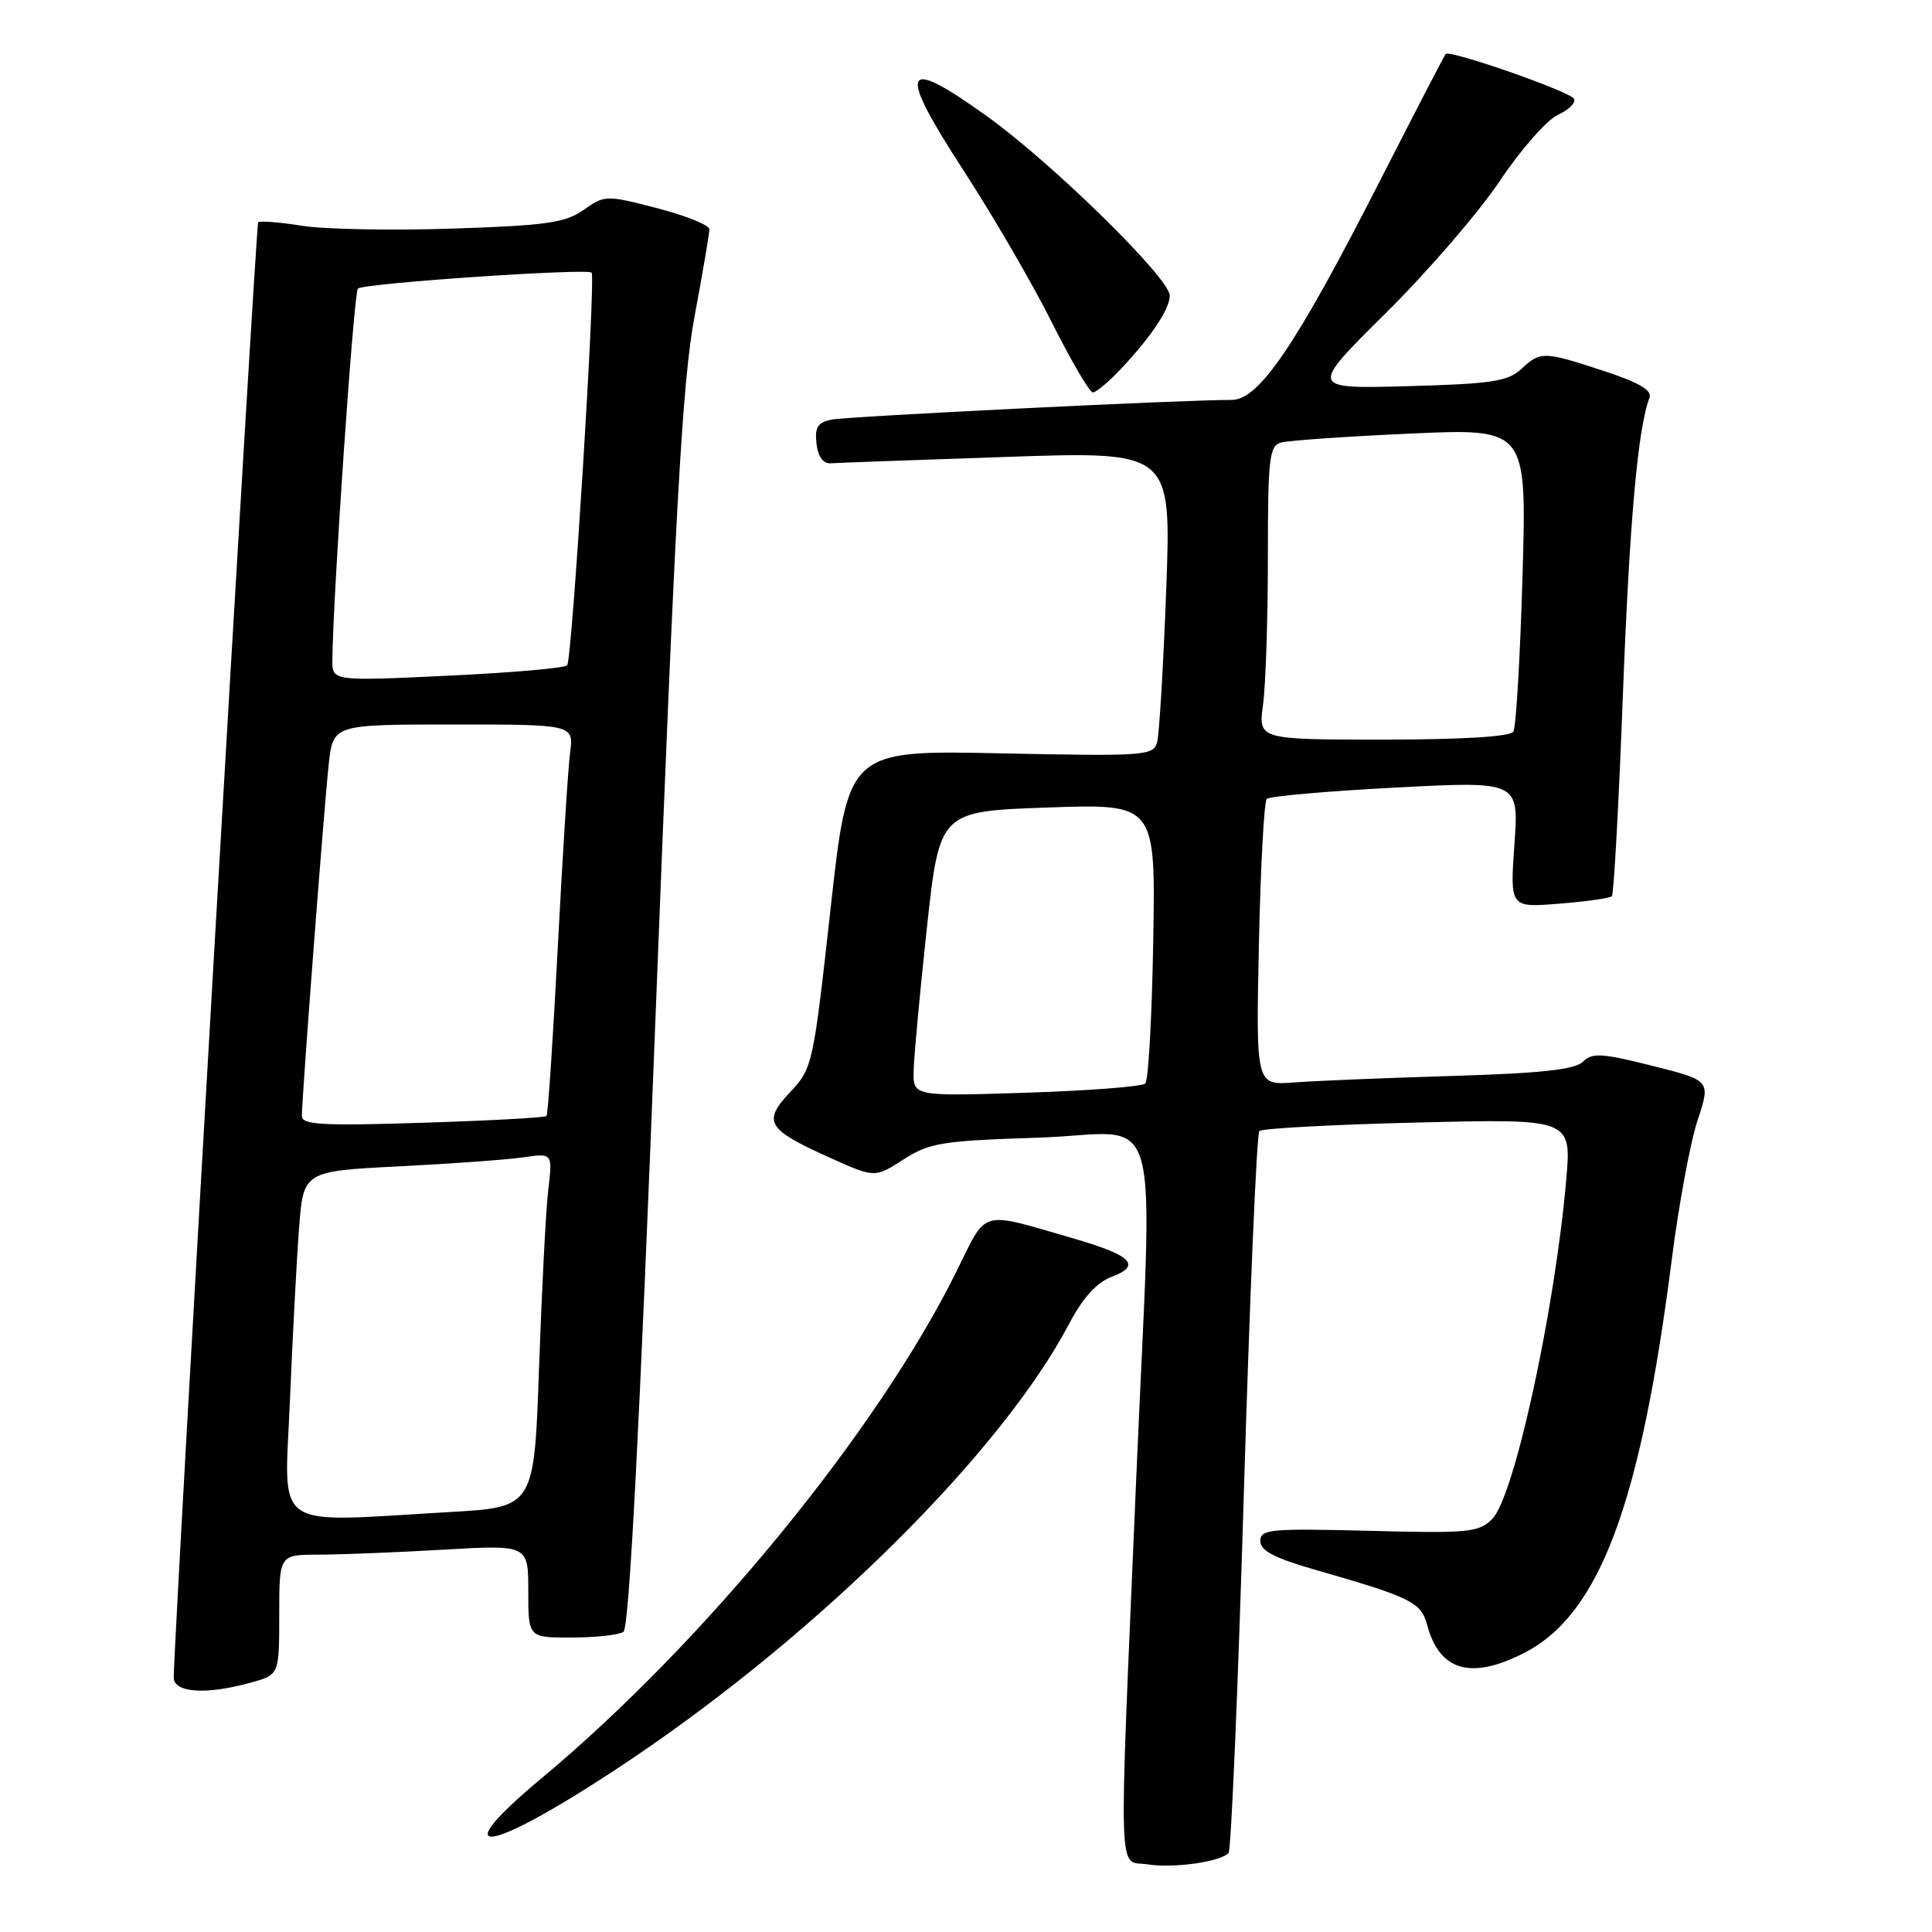 <?xml version="1.0" encoding="UTF-8" standalone="no"?>
<!DOCTYPE svg PUBLIC "-//W3C//DTD SVG 1.1//EN" "http://www.w3.org/Graphics/SVG/1.1/DTD/svg11.dtd" >
<svg xmlns="http://www.w3.org/2000/svg" xmlns:xlink="http://www.w3.org/1999/xlink" version="1.1" viewBox="0 0 256 256">
 <g >
 <path fill="currentColor"
d=" M 162.79 245.55 C 163.13 245.20 164.05 223.67 164.82 197.71 C 165.60 171.74 166.52 150.22 166.87 149.87 C 167.21 149.52 176.67 149.01 187.87 148.74 C 208.24 148.24 208.24 148.24 207.53 156.37 C 206.01 173.73 200.64 198.36 197.73 201.27 C 195.94 203.06 194.60 203.19 181.39 202.84 C 168.30 202.51 167.00 202.63 167.00 204.19 C 167.00 205.47 168.86 206.45 174.25 208.00 C 187.01 211.66 188.30 212.30 189.11 215.33 C 190.74 221.42 194.90 222.62 201.93 219.04 C 211.92 213.94 217.36 199.46 221.52 166.88 C 222.44 159.64 223.98 151.35 224.94 148.44 C 226.68 143.17 226.68 143.17 218.92 141.22 C 212.25 139.54 210.96 139.47 209.75 140.68 C 208.70 141.73 204.27 142.21 192.42 142.57 C 183.66 142.83 174.23 143.22 171.46 143.43 C 166.42 143.81 166.42 143.81 166.81 125.16 C 167.03 114.90 167.50 106.21 167.85 105.86 C 168.21 105.50 175.87 104.83 184.88 104.36 C 201.26 103.50 201.26 103.50 200.67 111.88 C 200.08 120.27 200.08 120.27 206.60 119.74 C 210.18 119.46 213.32 119.01 213.58 118.75 C 213.84 118.50 214.49 106.63 215.03 92.39 C 215.91 69.17 217.02 56.72 218.57 52.69 C 218.94 51.72 217.17 50.68 212.53 49.16 C 204.52 46.53 204.15 46.52 201.56 48.91 C 199.80 50.54 197.60 50.87 186.50 51.17 C 173.50 51.52 173.50 51.52 183.60 41.51 C 189.16 36.01 195.97 28.11 198.74 23.96 C 201.51 19.82 204.98 15.88 206.44 15.21 C 207.91 14.54 208.86 13.58 208.55 13.07 C 207.94 12.09 192.08 6.56 191.56 7.15 C 191.39 7.34 187.46 14.93 182.83 24.00 C 171.74 45.75 166.83 53.00 163.21 52.99 C 157.17 52.96 112.34 55.17 110.19 55.60 C 108.35 55.97 107.94 56.62 108.19 58.78 C 108.39 60.53 109.07 61.46 110.09 61.39 C 110.97 61.33 121.48 60.94 133.45 60.54 C 155.21 59.80 155.21 59.80 154.53 78.15 C 154.15 88.24 153.61 97.34 153.32 98.37 C 152.82 100.14 151.68 100.22 132.58 99.82 C 112.38 99.40 112.38 99.40 110.05 120.45 C 107.76 141.09 107.66 141.56 104.70 144.71 C 101.00 148.65 101.61 149.65 109.98 153.41 C 115.92 156.08 115.92 156.08 119.71 153.64 C 123.16 151.42 124.78 151.16 137.75 150.74 C 154.42 150.19 152.76 144.25 150.53 196.50 C 148.21 250.96 148.07 246.41 152.09 247.04 C 155.51 247.57 161.61 246.72 162.79 245.55 Z  M 83.58 233.14 C 108.75 216.21 132.74 192.36 141.67 175.40 C 143.48 171.97 145.31 169.94 147.27 169.20 C 151.32 167.68 150.00 166.35 142.20 164.09 C 129.66 160.46 130.87 160.13 126.76 168.43 C 116.29 189.59 93.34 217.64 71.79 235.60 C 58.10 247.02 65.13 245.55 83.58 233.14 Z  M 33.25 222.95 C 37.00 221.91 37.00 221.91 37.00 213.95 C 37.00 206.00 37.00 206.00 42.25 206.00 C 45.14 205.99 52.56 205.70 58.75 205.34 C 70.00 204.69 70.00 204.69 70.00 210.85 C 70.00 217.00 70.00 217.00 75.75 216.98 C 78.91 216.98 82.00 216.64 82.61 216.23 C 83.37 215.73 84.74 189.44 86.89 134.00 C 89.50 66.86 90.41 50.64 92.03 41.94 C 93.11 36.13 94.00 30.93 94.00 30.38 C 94.00 29.83 90.89 28.58 87.09 27.59 C 80.31 25.83 80.14 25.84 77.34 27.81 C 74.91 29.52 72.42 29.88 59.98 30.29 C 52.00 30.56 43.02 30.39 40.04 29.92 C 37.05 29.44 34.43 29.24 34.21 29.45 C 33.90 29.77 23.10 215.78 23.02 222.25 C 23.00 224.31 27.28 224.61 33.25 222.95 Z  M 148.65 48.75 C 152.60 44.54 155.00 40.91 155.00 39.16 C 155.00 36.89 139.53 21.70 130.87 15.47 C 119.49 7.28 118.78 8.92 127.74 22.69 C 131.60 28.64 136.85 37.66 139.39 42.75 C 141.94 47.84 144.38 52.00 144.81 52.00 C 145.25 52.00 146.98 50.54 148.65 48.75 Z  M 121.06 141.89 C 121.10 140.02 121.89 131.53 122.81 123.00 C 124.50 107.50 124.50 107.50 138.81 107.00 C 153.12 106.50 153.12 106.50 152.81 124.67 C 152.64 134.66 152.17 143.17 151.76 143.57 C 151.36 143.98 144.27 144.52 136.01 144.79 C 121.00 145.27 121.00 145.27 121.06 141.89 Z  M 167.36 93.36 C 167.71 90.81 168.00 82.06 168.00 73.93 C 168.00 60.69 168.18 59.08 169.75 58.64 C 170.71 58.37 178.43 57.83 186.91 57.45 C 202.31 56.76 202.31 56.76 201.74 76.33 C 201.43 87.10 200.88 96.38 200.53 96.95 C 200.12 97.61 193.77 98.00 183.31 98.00 C 166.73 98.00 166.73 98.00 167.36 93.36 Z  M 38.41 185.75 C 38.76 177.36 39.30 167.06 39.62 162.85 C 40.19 155.19 40.19 155.19 52.85 154.55 C 59.81 154.20 67.24 153.66 69.36 153.35 C 73.22 152.79 73.22 152.79 72.65 157.64 C 72.33 160.31 71.79 170.87 71.43 181.10 C 70.79 199.71 70.79 199.71 59.65 200.35 C 35.71 201.73 37.69 203.09 38.41 185.75 Z  M 40.00 147.89 C 40.00 145.40 42.96 106.65 43.56 101.25 C 44.14 96.00 44.14 96.00 60.08 96.00 C 76.02 96.00 76.02 96.00 75.54 99.75 C 75.27 101.81 74.54 113.40 73.91 125.50 C 73.28 137.60 72.61 147.67 72.42 147.88 C 72.23 148.09 64.86 148.49 56.04 148.77 C 42.76 149.20 40.00 149.04 40.00 147.89 Z  M 44.04 87.38 C 44.15 78.38 46.88 38.79 47.42 38.24 C 48.13 37.54 77.89 35.51 78.39 36.13 C 78.96 36.82 75.80 87.49 75.15 88.16 C 74.79 88.53 67.64 89.15 59.25 89.54 C 44.00 90.26 44.00 90.26 44.04 87.38 Z "/>
</g>
</svg>